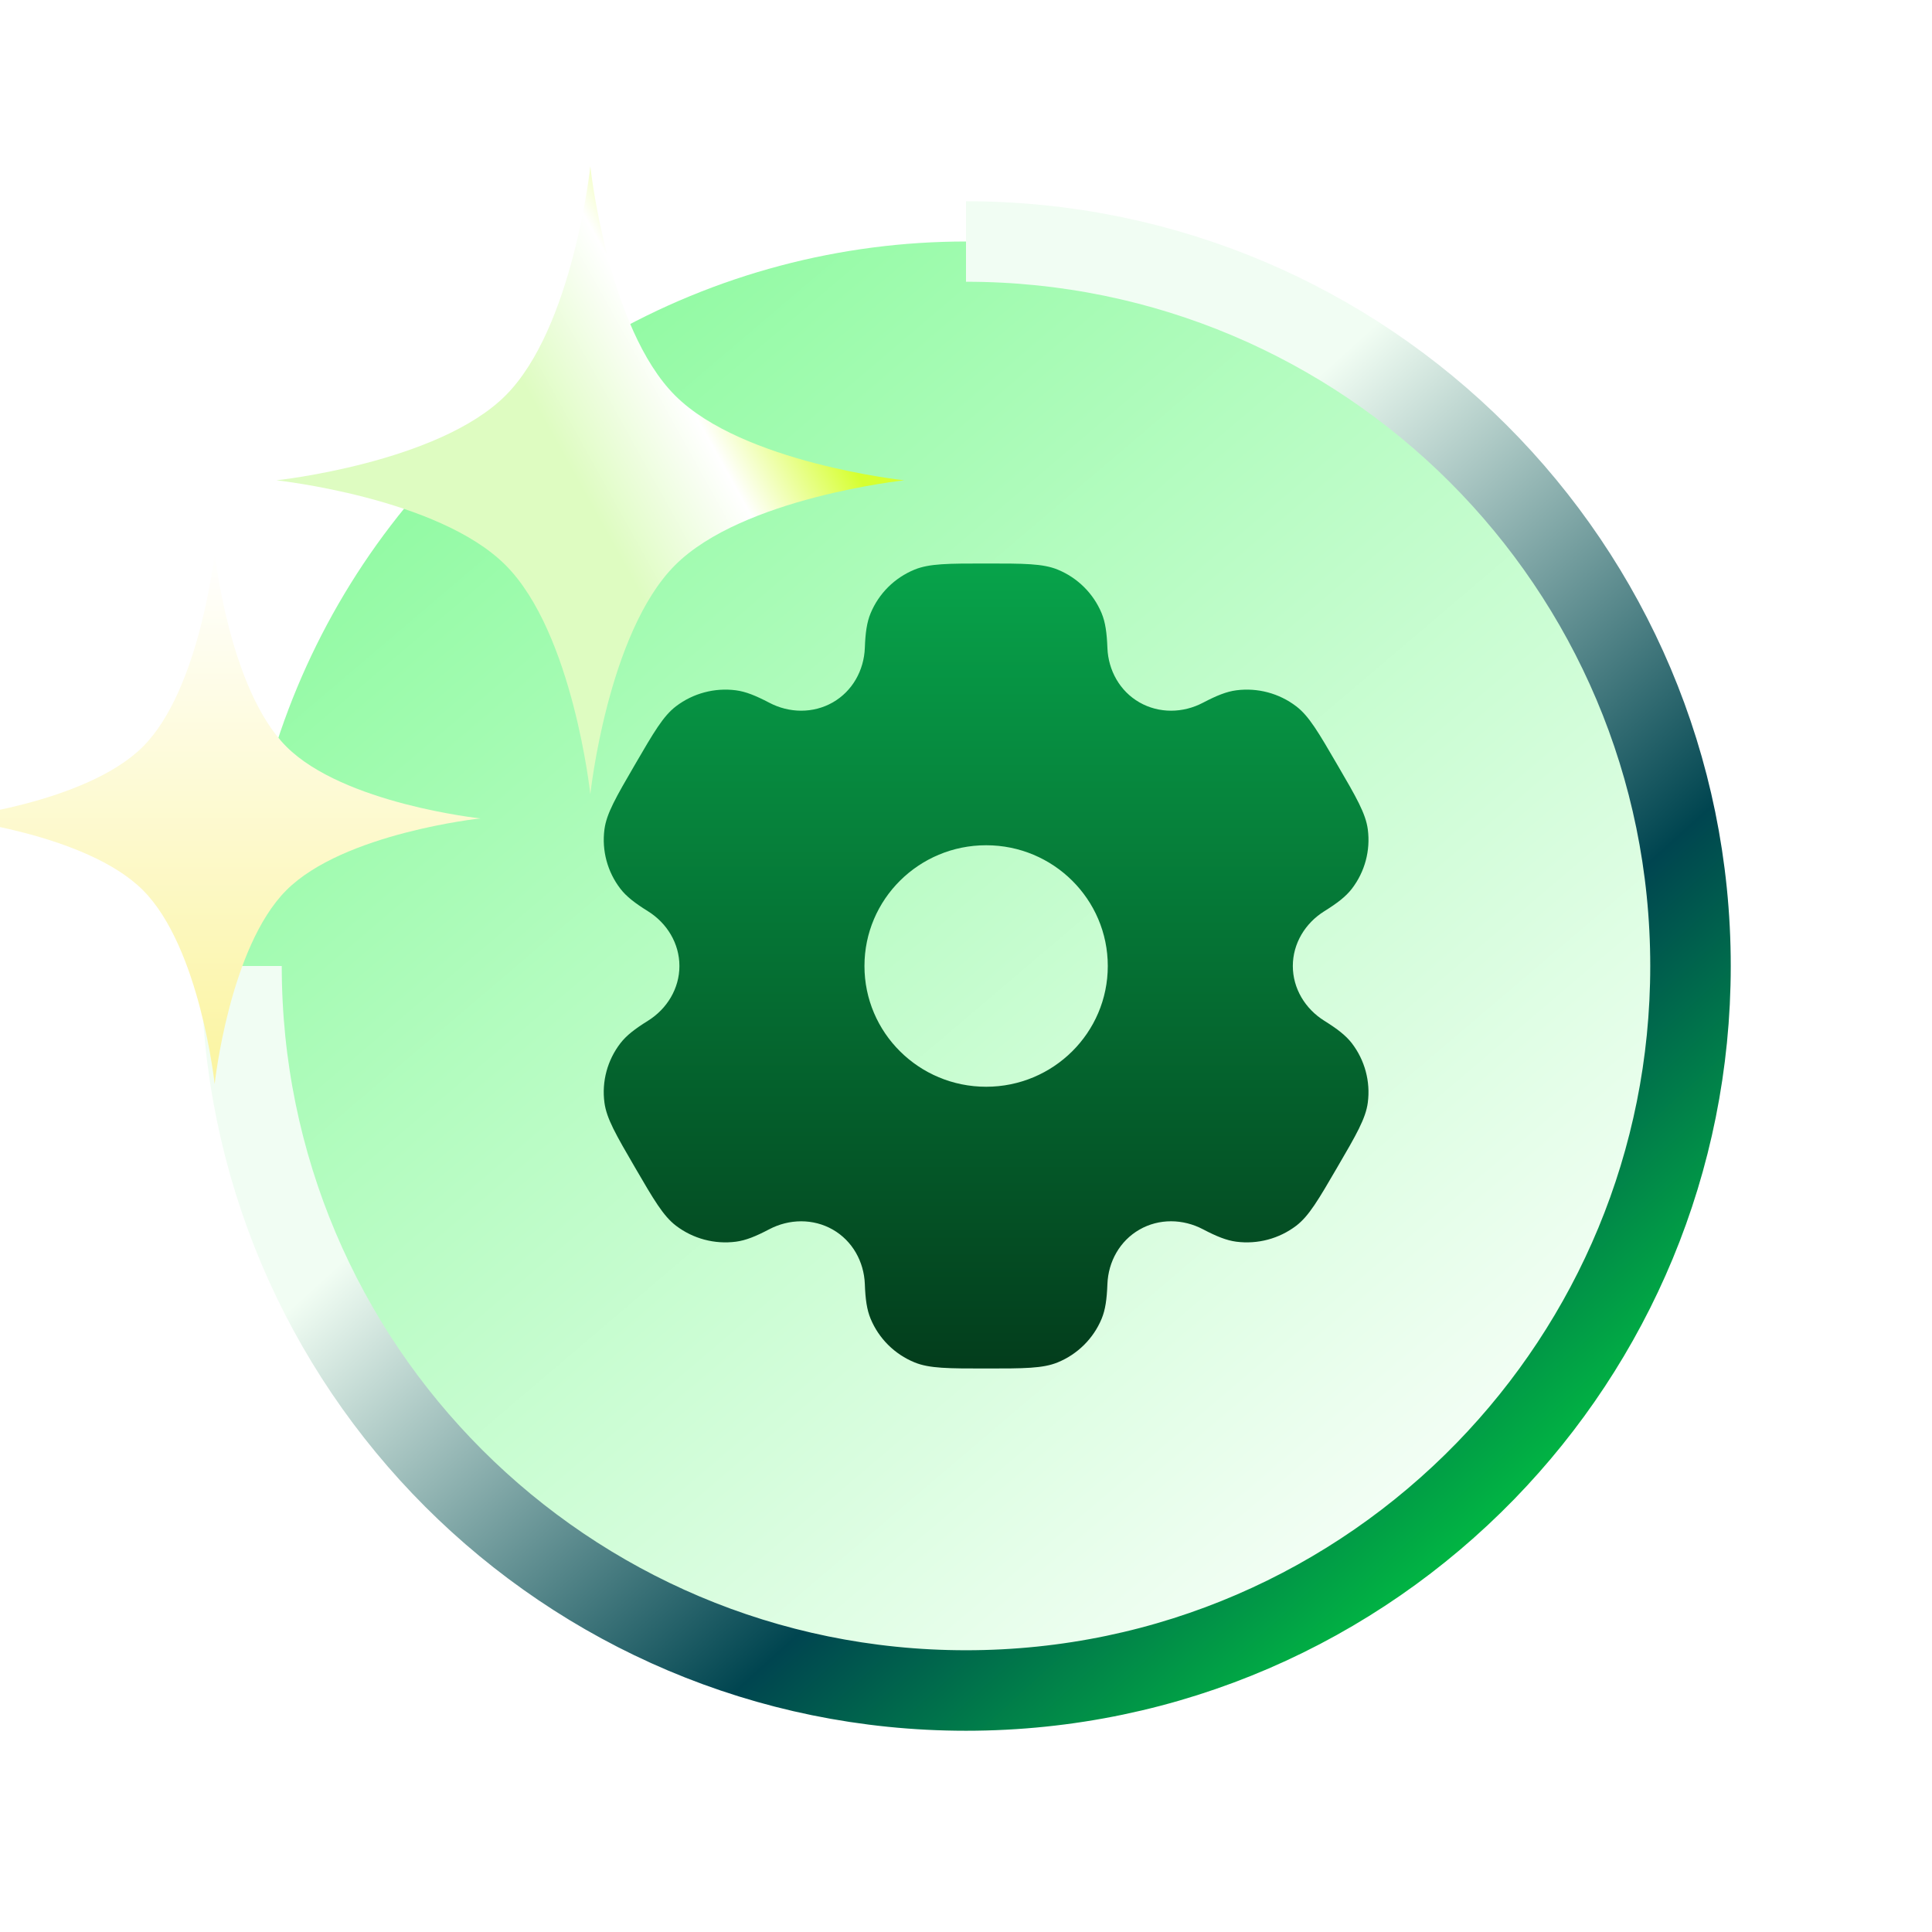 <svg width="36" height="36" viewBox="0 0 36 36" fill="none" xmlns="http://www.w3.org/2000/svg">
<g clip-path="url(#clip0_46_1364)">
<circle cx="18" cy="18" r="13.5" fill="url(#paint0_linear_46_1364)"/>
<path d="M4.5 18C4.5 25.456 10.544 31.5 18 31.5C21.797 31.5 25.228 29.932 27.681 27.409C30.044 24.978 31.5 21.659 31.5 18C31.5 10.544 25.456 4.5 18 4.5" stroke="url(#paint1_linear_46_1364)" stroke-width="1.5"/>
<path fill-rule="evenodd" clip-rule="evenodd" d="M19.709 10.614C19.431 10.5 19.079 10.5 18.375 10.5C17.671 10.5 17.319 10.5 17.041 10.614C16.67 10.766 16.376 11.058 16.223 11.426C16.153 11.594 16.125 11.789 16.115 12.073C16.099 12.492 15.883 12.879 15.518 13.088C15.152 13.297 14.706 13.29 14.334 13.094C14.08 12.961 13.896 12.887 13.714 12.863C13.317 12.811 12.915 12.918 12.597 13.16C12.358 13.342 12.182 13.645 11.83 14.25C11.478 14.855 11.302 15.158 11.263 15.454C11.211 15.848 11.318 16.247 11.562 16.563C11.674 16.707 11.83 16.828 12.073 16.979C12.43 17.202 12.66 17.581 12.66 18C12.66 18.419 12.43 18.798 12.073 19.021C11.83 19.172 11.674 19.293 11.562 19.437C11.318 19.753 11.21 20.152 11.263 20.546C11.302 20.842 11.478 21.145 11.83 21.75C12.182 22.355 12.358 22.658 12.597 22.84C12.915 23.082 13.317 23.189 13.714 23.137C13.896 23.113 14.08 23.039 14.333 22.906C14.706 22.71 15.152 22.703 15.518 22.912C15.883 23.121 16.099 23.508 16.115 23.927C16.125 24.211 16.153 24.406 16.223 24.574C16.376 24.942 16.67 25.234 17.041 25.386C17.319 25.5 17.671 25.5 18.375 25.5C19.079 25.5 19.431 25.5 19.709 25.386C20.079 25.234 20.374 24.942 20.527 24.574C20.597 24.406 20.624 24.211 20.635 23.927C20.651 23.508 20.867 23.121 21.232 22.912C21.598 22.702 22.043 22.71 22.416 22.906C22.67 23.039 22.854 23.113 23.035 23.137C23.433 23.189 23.835 23.082 24.153 22.84C24.391 22.658 24.567 22.355 24.919 21.75C25.272 21.145 25.448 20.842 25.487 20.546C25.539 20.152 25.431 19.753 25.188 19.437C25.076 19.293 24.919 19.172 24.677 19.021C24.32 18.798 24.09 18.419 24.09 18C24.09 17.581 24.32 17.202 24.677 16.979C24.92 16.828 25.076 16.707 25.188 16.563C25.432 16.247 25.539 15.848 25.487 15.454C25.448 15.158 25.272 14.855 24.919 14.25C24.567 13.645 24.391 13.342 24.153 13.161C23.835 12.918 23.433 12.811 23.035 12.863C22.854 12.887 22.67 12.961 22.416 13.094C22.044 13.29 21.598 13.297 21.232 13.088C20.867 12.879 20.651 12.492 20.635 12.073C20.624 11.789 20.597 11.594 20.527 11.426C20.374 11.058 20.079 10.766 19.709 10.614ZM18.375 20.25C19.627 20.25 20.642 19.243 20.642 18C20.642 16.757 19.627 15.75 18.375 15.75C17.123 15.75 16.108 16.757 16.108 18C16.108 19.243 17.123 20.25 18.375 20.25Z" fill="url(#paint2_linear_46_1364)"/>
<g filter="url(#filter0_d_46_1364)">
<path d="M4 6.3C4 6.3 4.273 8.849 5.337 9.913C6.401 10.977 8.95 11.25 8.95 11.25C8.95 11.25 6.401 11.523 5.337 12.587C4.273 13.651 4 16.2 4 16.2C4 16.2 3.727 13.651 2.663 12.587C1.599 11.523 -0.95 11.25 -0.95 11.25C-0.95 11.25 1.599 10.977 2.663 9.913C3.727 8.849 4 6.3 4 6.3Z" fill="url(#paint3_linear_46_1364)"/>
</g>
<g filter="url(#filter1_d_46_1364)">
<path d="M11 -0.9C11 -0.9 11.323 2.113 12.58 3.37C13.837 4.627 16.85 4.95 16.85 4.95C16.85 4.95 13.837 5.273 12.58 6.53C11.323 7.787 11 10.8 11 10.8C11 10.8 10.677 7.787 9.42 6.53C8.163 5.273 5.15 4.95 5.15 4.95C5.15 4.95 8.163 4.627 9.42 3.37C10.677 2.113 11 -0.9 11 -0.9Z" fill="url(#paint4_linear_46_1364)"/>
</g>
</g>
<defs>
<filter id="filter0_d_46_1364" x="-4.95" y="6.3" width="17.9" height="17.9" filterUnits="userSpaceOnUse" color-interpolation-filters="sRGB">
<feFlood flood-opacity="0" result="BackgroundImageFix"/>
<feColorMatrix in="SourceAlpha" type="matrix" values="0 0 0 0 0 0 0 0 0 0 0 0 0 0 0 0 0 0 127 0" result="hardAlpha"/>
<feOffset dy="4"/>
<feGaussianBlur stdDeviation="2"/>
<feComposite in2="hardAlpha" operator="out"/>
<feColorMatrix type="matrix" values="0 0 0 0 0 0 0 0 0 0 0 0 0 0 0 0 0 0 0.25 0"/>
<feBlend mode="normal" in2="BackgroundImageFix" result="effect1_dropShadow_46_1364"/>
<feBlend mode="normal" in="SourceGraphic" in2="effect1_dropShadow_46_1364" result="shape"/>
</filter>
<filter id="filter1_d_46_1364" x="1.15" y="-0.9" width="19.7" height="19.7" filterUnits="userSpaceOnUse" color-interpolation-filters="sRGB">
<feFlood flood-opacity="0" result="BackgroundImageFix"/>
<feColorMatrix in="SourceAlpha" type="matrix" values="0 0 0 0 0 0 0 0 0 0 0 0 0 0 0 0 0 0 127 0" result="hardAlpha"/>
<feOffset dy="4"/>
<feGaussianBlur stdDeviation="2"/>
<feComposite in2="hardAlpha" operator="out"/>
<feColorMatrix type="matrix" values="0 0 0 0 0 0 0 0 0 0 0 0 0 0 0 0 0 0 0.25 0"/>
<feBlend mode="normal" in2="BackgroundImageFix" result="effect1_dropShadow_46_1364"/>
<feBlend mode="normal" in="SourceGraphic" in2="effect1_dropShadow_46_1364" result="shape"/>
</filter>
<linearGradient id="paint0_linear_46_1364" x1="6.5" y1="8.5" x2="26.5" y2="32" gradientUnits="userSpaceOnUse">
<stop stop-color="#8EFAA0"/>
<stop offset="1" stop-color="white"/>
</linearGradient>
<linearGradient id="paint1_linear_46_1364" x1="27.9" y1="28.35" x2="10.35" y2="9" gradientUnits="userSpaceOnUse">
<stop stop-color="#01B643"/>
<stop offset="0.275" stop-color="#004550"/>
<stop offset="0.691" stop-color="#F1FDF3"/>
</linearGradient>
<linearGradient id="paint2_linear_46_1364" x1="18.375" y1="10.5" x2="18.375" y2="25.5" gradientUnits="userSpaceOnUse">
<stop stop-color="#07A34A"/>
<stop offset="1" stop-color="#033D1C"/>
</linearGradient>
<linearGradient id="paint3_linear_46_1364" x1="4" y1="16.2" x2="4" y2="6.3" gradientUnits="userSpaceOnUse">
<stop stop-color="#FBF4A0"/>
<stop offset="1" stop-color="white"/>
</linearGradient>
<linearGradient id="paint4_linear_46_1364" x1="11" y1="5.4" x2="15.05" y2="3.15" gradientUnits="userSpaceOnUse">
<stop stop-color="#DEFCC1"/>
<stop offset="0.543" stop-color="white"/>
<stop offset="1" stop-color="#D6FF30"/>
</linearGradient>
<clipPath id="clip0_46_1364">
<rect width="36" height="36" fill="white" transform="matrix(-1 0 0 1 36 0)"/>
</clipPath>
</defs>
</svg>

